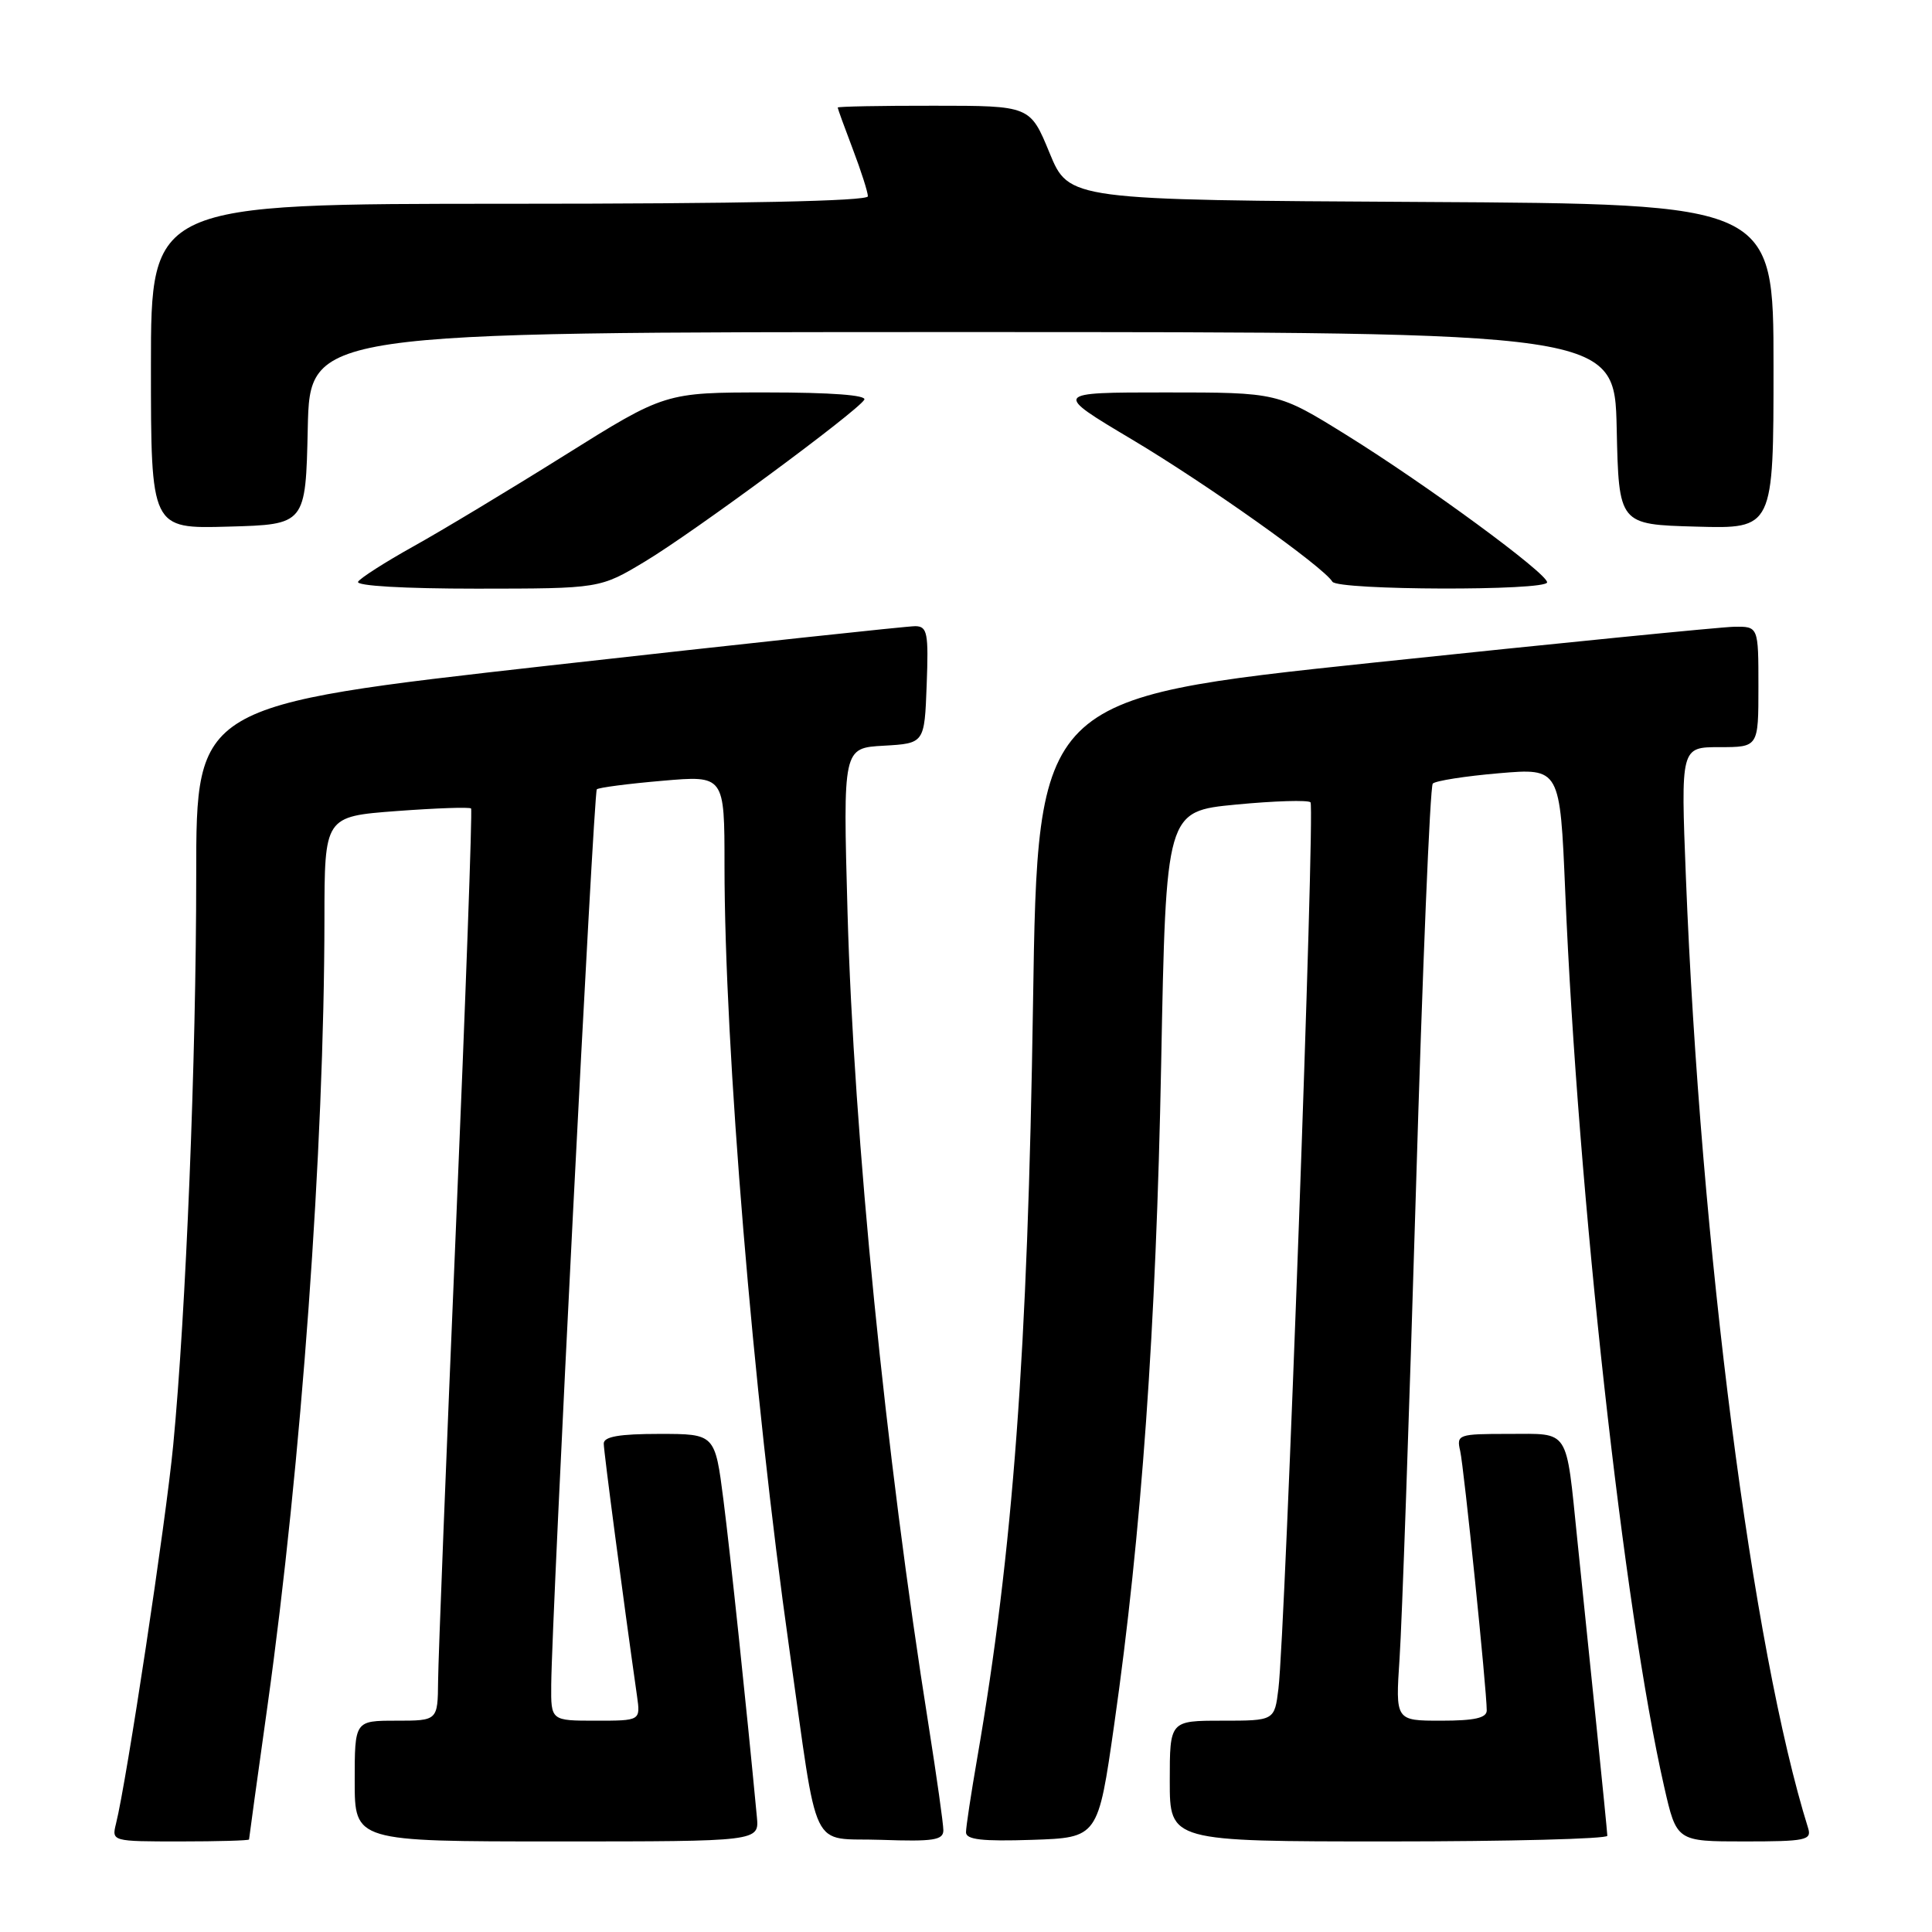 <?xml version="1.0" encoding="UTF-8" standalone="no"?>
<!DOCTYPE svg PUBLIC "-//W3C//DTD SVG 1.1//EN" "http://www.w3.org/Graphics/SVG/1.1/DTD/svg11.dtd" >
<svg xmlns="http://www.w3.org/2000/svg" xmlns:xlink="http://www.w3.org/1999/xlink" version="1.1" viewBox="0 0 256 256">
 <g >
 <path fill="currentColor"
d=" M 33.00 243.74 C 33.00 243.60 34.10 235.61 35.45 225.99 C 39.93 193.95 42.96 152.15 42.99 121.84 C 43.00 108.19 43.00 108.19 52.54 107.47 C 57.79 107.08 62.24 106.92 62.42 107.13 C 62.60 107.33 61.70 132.25 60.42 162.50 C 59.14 192.75 58.07 219.86 58.05 222.75 C 58.00 228.00 58.00 228.00 52.50 228.00 C 47.00 228.00 47.00 228.00 47.00 236.00 C 47.00 244.00 47.00 244.00 73.80 244.00 C 100.60 244.00 100.60 244.00 100.29 240.75 C 98.87 225.75 96.78 205.97 95.86 198.75 C 94.74 190.00 94.74 190.00 87.37 190.00 C 82.06 190.00 80.00 190.36 80.00 191.28 C 80.00 192.33 82.55 211.67 84.41 224.75 C 84.87 228.00 84.87 228.00 78.94 228.00 C 73.00 228.00 73.00 228.00 73.04 223.25 C 73.12 213.94 78.66 105.00 79.08 104.59 C 79.31 104.36 83.21 103.85 87.75 103.46 C 96.00 102.74 96.00 102.74 96.00 114.70 C 96.00 138.87 99.79 184.62 104.59 218.50 C 108.53 246.31 107.15 243.45 116.79 243.79 C 123.68 244.03 125.00 243.83 125.00 242.52 C 125.00 241.67 124.12 235.46 123.06 228.73 C 117.32 192.65 113.13 150.64 112.30 120.81 C 111.70 99.11 111.70 99.11 117.10 98.81 C 122.50 98.50 122.50 98.50 122.79 90.75 C 123.05 83.87 122.88 83.00 121.29 82.97 C 120.31 82.96 98.46 85.31 72.75 88.19 C 26.00 93.45 26.00 93.45 26.00 115.97 C 26.00 140.33 24.64 173.90 22.95 191.50 C 21.99 201.57 16.77 236.09 15.37 241.65 C 14.79 243.99 14.83 244.00 23.89 244.00 C 28.90 244.00 33.00 243.88 33.00 243.74 Z  M 147.64 228.50 C 151.26 203.15 153.19 175.99 153.86 141.00 C 154.50 107.50 154.50 107.50 163.78 106.61 C 168.88 106.12 173.32 105.99 173.65 106.31 C 174.27 106.93 170.31 216.32 169.40 223.75 C 168.88 228.00 168.88 228.00 161.94 228.00 C 155.00 228.00 155.00 228.00 155.00 236.00 C 155.00 244.00 155.00 244.00 184.00 244.00 C 199.95 244.00 212.99 243.66 212.98 243.25 C 212.97 242.84 212.31 236.20 211.52 228.50 C 210.72 220.80 209.59 209.78 209.00 204.00 C 207.47 189.08 208.07 190.00 199.91 190.00 C 193.22 190.00 192.98 190.08 193.48 192.25 C 193.98 194.43 197.00 223.90 197.00 226.64 C 197.00 227.64 195.38 228.00 190.95 228.00 C 184.90 228.00 184.90 228.00 185.45 219.75 C 185.76 215.21 186.73 187.43 187.61 158.00 C 188.48 128.57 189.49 104.20 189.85 103.83 C 190.21 103.46 194.15 102.84 198.61 102.46 C 206.71 101.77 206.71 101.77 207.40 118.13 C 209.09 158.38 215.16 213.28 220.51 236.75 C 222.16 244.00 222.16 244.00 231.15 244.00 C 239.25 244.00 240.08 243.83 239.59 242.25 C 232.19 218.61 225.32 165.14 223.39 116.25 C 222.71 99.00 222.71 99.00 227.85 99.00 C 233.00 99.00 233.00 99.00 233.00 91.00 C 233.00 83.00 233.00 83.00 229.75 83.05 C 227.96 83.09 206.48 85.22 182.00 87.80 C 137.50 92.50 137.50 92.50 136.88 133.00 C 136.18 179.23 134.23 205.52 129.48 233.00 C 128.67 237.68 128.00 242.08 128.00 242.79 C 128.00 243.76 130.13 244.01 136.75 243.79 C 145.50 243.50 145.50 243.50 147.64 228.50 Z  M 85.50 74.38 C 91.95 70.50 113.52 54.58 114.52 52.97 C 114.90 52.36 110.13 52.00 101.63 52.00 C 88.13 52.00 88.13 52.00 74.82 60.33 C 67.49 64.92 58.47 70.35 54.76 72.41 C 51.05 74.48 47.76 76.58 47.45 77.08 C 47.11 77.63 53.53 78.00 63.19 78.00 C 79.50 77.99 79.50 77.99 85.50 74.38 Z  M 205.00 77.16 C 205.00 75.96 189.02 64.23 178.41 57.64 C 169.32 52.00 169.32 52.00 154.43 52.00 C 139.53 52.00 139.53 52.00 150.02 58.25 C 159.92 64.15 175.31 75.07 176.55 77.08 C 177.26 78.23 205.00 78.31 205.00 77.16 Z  M 40.78 56.75 C 41.06 44.00 41.06 44.00 127.50 44.00 C 213.94 44.00 213.94 44.00 214.22 56.75 C 214.50 69.50 214.50 69.50 224.75 69.78 C 235.00 70.07 235.00 70.07 235.00 48.54 C 235.00 27.02 235.00 27.02 188.32 26.76 C 141.64 26.50 141.64 26.50 139.07 20.26 C 136.50 14.01 136.50 14.01 123.75 14.01 C 116.74 14.00 111.00 14.11 111.00 14.25 C 111.00 14.39 111.90 16.87 113.00 19.76 C 114.10 22.65 115.00 25.47 115.00 26.01 C 115.00 26.65 98.16 27.00 67.50 27.00 C 20.00 27.00 20.00 27.00 20.00 48.53 C 20.00 70.07 20.00 70.07 30.25 69.78 C 40.50 69.50 40.50 69.50 40.78 56.75 Z "/>
</g>
</svg>